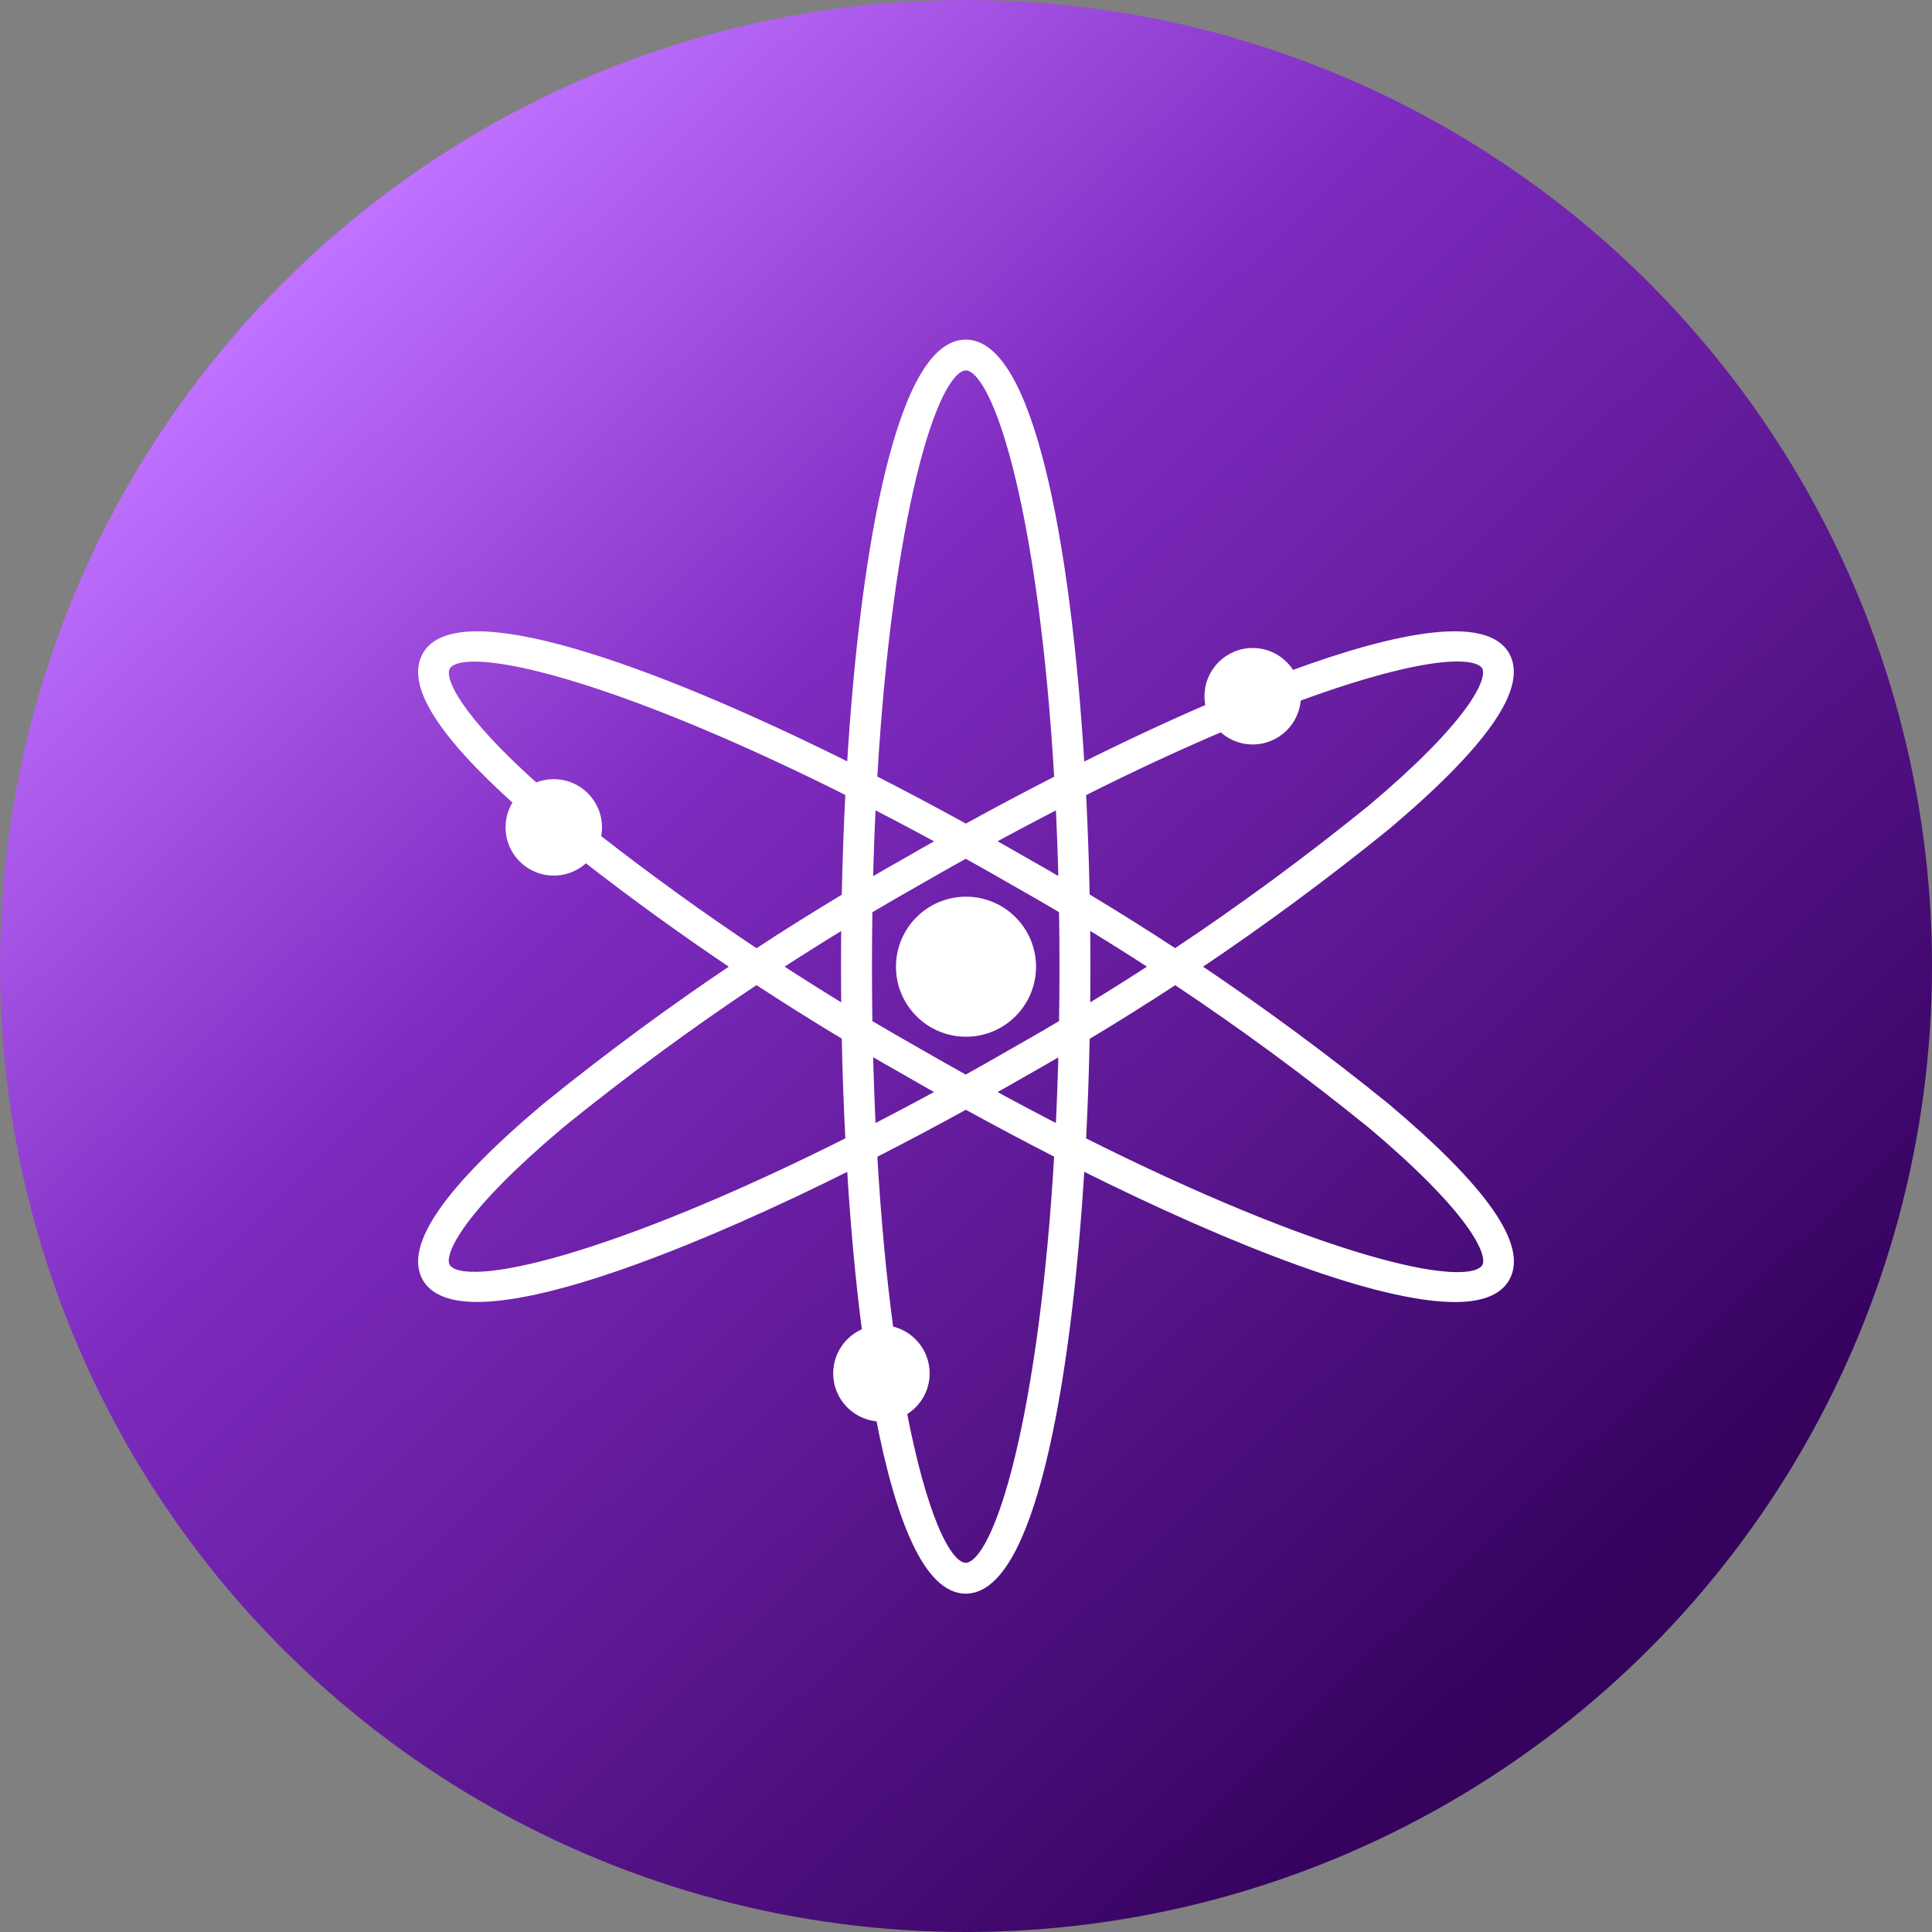 <svg width="64" height="64" viewBox="0 0 64 64" fill="none" xmlns="http://www.w3.org/2000/svg">
<rect x="0" y="0" width="64" height="64" fill="#808080" stroke="none"/>
<circle cx="32" cy="32" r="32" fill="url(#paint0_linear_18_1327)"/>
<path fill-rule="evenodd" clip-rule="evenodd" d="M29.161 46.941C29.826 50.387 30.773 52.642 31.991 52.642C34.042 52.642 35.323 46.271 35.781 38.583C40.946 41.168 45.702 42.982 48.191 42.982C49.023 42.982 49.602 42.78 49.86 42.336C50.46 41.3 49.131 39.402 45.918 36.696C43.879 35.042 41.765 33.482 39.585 32.023C41.765 30.563 43.878 29.004 45.917 27.35C49.129 24.642 50.455 22.742 49.858 21.71C49.205 20.578 46.46 21.014 42.77 22.373C42.524 21.922 42.047 21.616 41.497 21.616C40.698 21.616 40.05 22.264 40.05 23.064C40.05 23.195 40.068 23.323 40.1 23.444C38.724 24.036 37.27 24.717 35.781 25.462C35.322 17.773 34.039 11.4 31.991 11.4C29.943 11.4 28.66 17.77 28.201 25.456C21.316 22.01 15.162 19.934 14.14 21.713C13.6 22.645 14.621 24.274 17.17 26.562C16.998 26.8 16.897 27.092 16.897 27.408C16.897 28.207 17.545 28.855 18.344 28.855C18.76 28.855 19.134 28.68 19.398 28.4C21.025 29.667 22.696 30.876 24.409 32.023C22.23 33.481 20.119 35.04 18.08 36.693C14.868 39.401 13.542 41.301 14.139 42.333C14.397 42.773 14.981 42.979 15.807 42.979C18.294 42.979 23.043 41.166 28.201 38.586C28.319 40.548 28.49 42.424 28.713 44.131C28.153 44.33 27.751 44.865 27.751 45.495C27.751 46.281 28.379 46.921 29.161 46.941ZM29.886 46.768C30.525 50.091 31.322 51.919 31.991 51.919C33.105 51.919 34.579 46.839 35.075 38.226C34.056 37.706 33.025 37.159 31.996 36.591C30.963 37.16 29.929 37.709 28.907 38.23C29.033 40.411 29.221 42.366 29.451 44.069C30.13 44.188 30.646 44.781 30.646 45.495C30.646 46.045 30.339 46.524 29.886 46.768ZM28.865 37.441C29.636 37.045 30.432 36.624 31.25 36.177C30.836 35.944 30.423 35.709 30.011 35.471C29.594 35.236 29.18 34.998 28.767 34.756C28.789 35.683 28.822 36.579 28.865 37.441ZM28.75 33.912C29.288 34.231 29.829 34.544 30.374 34.852C30.922 35.168 31.461 35.474 31.991 35.769C32.527 35.471 33.071 35.162 33.624 34.843C34.164 34.538 34.699 34.228 35.231 33.912C35.241 33.295 35.247 32.664 35.247 32.021C35.247 31.378 35.241 30.747 35.231 30.13C34.701 29.816 34.167 29.507 33.63 29.203C33.076 28.883 32.53 28.574 31.993 28.276C31.461 28.571 30.92 28.877 30.371 29.194C29.827 29.501 29.287 29.814 28.75 30.133C28.74 30.749 28.735 31.378 28.735 32.021C28.735 32.664 28.74 33.295 28.75 33.912ZM28.019 30.571C28.013 31.054 28.01 31.538 28.01 32.021C28.01 32.505 28.013 32.989 28.019 33.473C27.243 33.001 26.475 32.518 25.715 32.022C26.475 31.526 27.243 31.043 28.019 30.571ZM28.767 29.289C29.179 29.048 29.593 28.809 30.009 28.575C30.422 28.336 30.837 28.101 31.252 27.868C30.433 27.421 29.637 27 28.864 26.604C28.822 27.466 28.789 28.362 28.767 29.289ZM28.157 26.244C28.098 27.385 28.057 28.55 28.033 29.724C27.029 30.326 26.038 30.949 25.06 31.591C23.242 30.382 21.47 29.103 19.749 27.757C19.777 27.645 19.792 27.528 19.792 27.408C19.792 26.608 19.144 25.961 18.344 25.961C18.127 25.961 17.92 26.009 17.735 26.095C15.178 23.811 14.516 22.509 14.768 22.074C14.886 21.87 15.21 21.765 15.724 21.765V21.767C17.622 21.767 22.093 23.197 28.157 26.244ZM28.907 25.813C29.929 26.334 30.964 26.884 31.997 27.453C33.026 26.886 34.057 26.339 35.075 25.819C34.58 17.203 33.109 12.12 31.991 12.12V12.123C30.877 12.123 29.404 17.201 28.907 25.813ZM35.117 26.606C34.348 27 33.554 27.42 32.738 27.866C33.156 28.1 33.574 28.338 33.989 28.578C34.4 28.809 34.808 29.044 35.215 29.282C35.193 28.358 35.16 27.465 35.117 26.606ZM35.962 30.569C35.968 31.052 35.971 31.537 35.971 32.021C35.971 32.505 35.968 32.99 35.962 33.474C36.739 33.002 37.509 32.517 38.271 32.021C37.509 31.525 36.739 31.041 35.962 30.569ZM35.214 34.763C34.808 35.001 34.399 35.236 33.988 35.468C33.572 35.708 33.155 35.945 32.736 36.18C33.553 36.626 34.347 37.046 35.117 37.442C35.16 36.581 35.192 35.688 35.214 34.763ZM35.825 37.801C35.884 36.663 35.925 35.5 35.948 34.328C36.956 33.724 37.95 33.1 38.931 32.456C41.18 33.951 43.357 35.552 45.456 37.255C48.685 39.978 49.511 41.504 49.234 41.981C48.677 42.947 43.538 41.682 35.825 37.801ZM35.948 29.717C35.925 28.547 35.884 27.384 35.825 26.247C37.502 25.404 39.058 24.684 40.471 24.084C40.733 24.348 41.096 24.511 41.497 24.511C42.284 24.511 42.925 23.883 42.944 23.101C45.393 22.198 47.224 21.762 48.273 21.762C48.788 21.762 49.113 21.867 49.228 22.065C49.505 22.544 48.681 24.068 45.45 26.791C43.353 28.493 41.176 30.093 38.929 31.588C37.949 30.944 36.955 30.321 35.948 29.717ZM28.033 34.321C28.057 35.495 28.098 36.66 28.157 37.8C20.453 41.675 15.322 42.937 14.765 41.972C14.49 41.493 15.314 39.969 18.545 37.246C20.64 35.546 22.814 33.947 25.059 32.454C26.038 33.096 27.029 33.719 28.033 34.321ZM34.17 32.024C34.17 33.222 33.199 34.194 32 34.194C30.802 34.194 29.83 33.222 29.83 32.024C29.83 30.825 30.802 29.854 32 29.854C33.199 29.854 34.17 30.825 34.17 32.024Z" fill="white"/>
<path d="M29.161 46.941L29.308 46.913L29.286 46.794L29.165 46.791L29.161 46.941ZM35.781 38.583L35.848 38.449L35.645 38.347L35.631 38.574L35.781 38.583ZM49.86 42.336L49.989 42.411L49.989 42.411L49.86 42.336ZM45.918 36.696L46.015 36.581L46.013 36.579L45.918 36.696ZM39.585 32.023L39.501 31.898L39.315 32.023L39.501 32.147L39.585 32.023ZM45.917 27.35L46.011 27.467L46.014 27.465L45.917 27.35ZM49.858 21.71L49.728 21.785L49.728 21.785L49.858 21.71ZM42.77 22.373L42.638 22.445L42.7 22.559L42.821 22.514L42.77 22.373ZM40.1 23.444L40.16 23.582L40.279 23.53L40.245 23.405L40.1 23.444ZM35.781 25.462L35.631 25.471L35.645 25.698L35.848 25.597L35.781 25.462ZM28.201 25.456L28.134 25.59L28.337 25.692L28.351 25.465L28.201 25.456ZM14.14 21.713L14.27 21.788L14.271 21.788L14.14 21.713ZM17.17 26.562L17.292 26.65L17.371 26.54L17.27 26.45L17.17 26.562ZM19.398 28.4L19.49 28.282L19.383 28.198L19.289 28.297L19.398 28.4ZM24.409 32.023L24.492 32.147L24.679 32.023L24.492 31.898L24.409 32.023ZM18.08 36.693L17.986 36.576L17.984 36.578L18.08 36.693ZM14.139 42.333L14.009 42.408L14.01 42.409L14.139 42.333ZM28.201 38.586L28.351 38.577L28.338 38.35L28.134 38.452L28.201 38.586ZM28.713 44.131L28.764 44.272L28.878 44.231L28.862 44.111L28.713 44.131ZM29.886 46.768L29.815 46.636L29.718 46.689L29.739 46.797L29.886 46.768ZM35.075 38.226L35.225 38.235L35.23 38.137L35.143 38.093L35.075 38.226ZM31.996 36.591L32.068 36.46L31.996 36.42L31.923 36.46L31.996 36.591ZM28.907 38.23L28.839 38.096L28.752 38.141L28.757 38.239L28.907 38.23ZM29.451 44.069L29.302 44.089L29.317 44.198L29.425 44.217L29.451 44.069ZM28.865 37.441L28.715 37.449L28.726 37.681L28.933 37.575L28.865 37.441ZM31.25 36.177L31.322 36.308L31.56 36.178L31.324 36.046L31.25 36.177ZM30.011 35.471L30.086 35.342L30.084 35.341L30.011 35.471ZM28.767 34.756L28.843 34.627L28.611 34.49L28.617 34.76L28.767 34.756ZM30.374 34.852L30.449 34.722L30.448 34.721L30.374 34.852ZM28.75 33.912L28.6 33.914L28.602 33.998L28.674 34.041L28.75 33.912ZM31.991 35.769L31.918 35.9L31.991 35.94L32.064 35.9L31.991 35.769ZM33.624 34.843L33.551 34.712L33.549 34.713L33.624 34.843ZM35.231 33.912L35.308 34.041L35.38 33.999L35.381 33.915L35.231 33.912ZM35.231 30.13L35.382 30.128L35.38 30.044L35.308 30.001L35.231 30.13ZM33.63 29.203L33.555 29.333L33.556 29.334L33.63 29.203ZM31.993 28.276L32.066 28.145L31.993 28.104L31.92 28.145L31.993 28.276ZM30.371 29.194L30.445 29.325L30.446 29.324L30.371 29.194ZM28.75 30.133L28.674 30.003L28.602 30.046L28.6 30.13L28.75 30.133ZM28.019 30.571L28.169 30.573L28.173 30.303L27.942 30.443L28.019 30.571ZM28.019 33.473L27.942 33.601L28.173 33.741L28.169 33.471L28.019 33.473ZM25.715 32.022L25.633 31.896L25.44 32.022L25.633 32.148L25.715 32.022ZM28.767 29.289L28.617 29.286L28.611 29.555L28.843 29.419L28.767 29.289ZM30.009 28.575L30.083 28.705L30.084 28.705L30.009 28.575ZM31.252 27.868L31.325 27.999L31.562 27.866L31.324 27.736L31.252 27.868ZM28.864 26.604L28.933 26.47L28.726 26.364L28.715 26.596L28.864 26.604ZM28.033 29.724L28.11 29.853L28.181 29.81L28.183 29.727L28.033 29.724ZM28.157 26.244L28.307 26.252L28.312 26.154L28.224 26.11L28.157 26.244ZM25.06 31.591L24.977 31.716L25.06 31.771L25.142 31.716L25.06 31.591ZM19.749 27.757L19.604 27.721L19.58 27.815L19.657 27.875L19.749 27.757ZM17.735 26.095L17.635 26.207L17.708 26.273L17.798 26.231L17.735 26.095ZM14.768 22.074L14.898 22.15L14.898 22.149L14.768 22.074ZM15.724 21.765H15.874V21.615H15.724V21.765ZM15.724 21.767H15.574V21.917H15.724V21.767ZM31.997 27.453L31.924 27.585L31.997 27.625L32.069 27.585L31.997 27.453ZM28.907 25.813L28.757 25.804L28.751 25.902L28.839 25.946L28.907 25.813ZM35.075 25.819L35.144 25.953L35.231 25.908L35.225 25.81L35.075 25.819ZM31.991 12.12V11.97H31.841V12.12H31.991ZM31.991 12.123V12.273H32.141V12.123H31.991ZM35.117 26.606L35.267 26.598L35.256 26.366L35.049 26.472L35.117 26.606ZM32.738 27.866L32.666 27.734L32.428 27.864L32.664 27.996L32.738 27.866ZM33.989 28.578L33.914 28.708L33.916 28.708L33.989 28.578ZM35.215 29.282L35.139 29.412L35.371 29.548L35.365 29.279L35.215 29.282ZM35.962 30.569L36.04 30.441L35.809 30.3L35.812 30.571L35.962 30.569ZM35.962 33.474L35.812 33.472L35.809 33.742L36.04 33.602L35.962 33.474ZM38.271 32.021L38.353 32.147L38.545 32.021L38.353 31.895L38.271 32.021ZM35.214 34.763L35.364 34.766L35.371 34.497L35.139 34.633L35.214 34.763ZM33.988 35.468L33.914 35.338L33.913 35.338L33.988 35.468ZM32.736 36.18L32.663 36.049L32.427 36.181L32.665 36.311L32.736 36.18ZM35.117 37.442L35.048 37.575L35.255 37.681L35.267 37.449L35.117 37.442ZM35.948 34.328L35.871 34.199L35.8 34.242L35.798 34.325L35.948 34.328ZM35.825 37.801L35.675 37.794L35.67 37.891L35.757 37.935L35.825 37.801ZM38.931 32.456L39.014 32.331L38.932 32.276L38.849 32.331L38.931 32.456ZM45.456 37.255L45.553 37.141L45.55 37.139L45.456 37.255ZM49.234 41.981L49.104 41.906L49.104 41.906L49.234 41.981ZM35.825 26.247L35.757 26.113L35.67 26.157L35.675 26.254L35.825 26.247ZM35.948 29.717L35.798 29.72L35.8 29.803L35.871 29.846L35.948 29.717ZM40.471 24.084L40.578 23.979L40.506 23.907L40.413 23.946L40.471 24.084ZM42.944 23.101L42.892 22.96L42.797 22.995L42.794 23.097L42.944 23.101ZM48.273 21.762L48.273 21.612H48.273L48.273 21.762ZM49.228 22.065L49.358 21.99L49.358 21.989L49.228 22.065ZM45.45 26.791L45.545 26.907L45.547 26.906L45.45 26.791ZM38.929 31.588L38.847 31.713L38.93 31.768L39.012 31.713L38.929 31.588ZM28.157 37.8L28.225 37.934L28.312 37.89L28.307 37.793L28.157 37.8ZM28.033 34.321L28.183 34.318L28.181 34.235L28.11 34.192L28.033 34.321ZM14.765 41.972L14.634 42.046L14.635 42.047L14.765 41.972ZM18.545 37.246L18.45 37.129L18.448 37.131L18.545 37.246ZM25.059 32.454L25.141 32.328L25.059 32.274L24.976 32.329L25.059 32.454ZM31.991 52.492C31.737 52.492 31.485 52.375 31.234 52.129C30.981 51.88 30.736 51.508 30.504 51.019C30.04 50.042 29.64 48.631 29.308 46.913L29.014 46.97C29.347 48.697 29.753 50.136 30.233 51.148C30.473 51.653 30.736 52.06 31.024 52.343C31.313 52.626 31.636 52.792 31.991 52.792V52.492ZM35.631 38.574C35.403 42.414 34.969 45.918 34.338 48.459C34.022 49.731 33.66 50.752 33.254 51.451C32.844 52.158 32.419 52.492 31.991 52.492V52.792C32.589 52.792 33.093 52.329 33.514 51.601C33.94 50.866 34.311 49.813 34.629 48.531C35.266 45.965 35.702 42.44 35.931 38.592L35.631 38.574ZM35.714 38.717C38.3 40.011 40.786 41.114 42.939 41.893C45.087 42.671 46.919 43.132 48.191 43.132V42.832C46.975 42.832 45.184 42.387 43.041 41.611C40.902 40.837 38.427 39.74 35.848 38.449L35.714 38.717ZM48.191 43.132C49.035 43.132 49.688 42.929 49.989 42.411L49.73 42.261C49.515 42.631 49.012 42.832 48.191 42.832V43.132ZM49.989 42.411C50.164 42.11 50.192 41.755 50.095 41.362C49.998 40.971 49.777 40.535 49.442 40.056C48.772 39.098 47.624 37.937 46.015 36.581L45.822 36.81C47.425 38.161 48.548 39.302 49.196 40.228C49.52 40.691 49.719 41.093 49.803 41.434C49.887 41.773 49.856 42.044 49.73 42.261L49.989 42.411ZM46.013 36.579C43.969 34.922 41.852 33.36 39.668 31.898L39.501 32.147C41.678 33.604 43.788 35.161 45.824 36.812L46.013 36.579ZM39.668 32.147C41.852 30.685 43.968 29.123 46.011 27.467L45.822 27.234C43.787 28.885 41.677 30.441 39.501 31.898L39.668 32.147ZM46.014 27.465C47.623 26.108 48.769 24.946 49.439 23.987C49.774 23.508 49.995 23.072 50.091 22.682C50.189 22.289 50.161 21.935 49.988 21.635L49.728 21.785C49.853 22.001 49.884 22.271 49.8 22.61C49.716 22.951 49.517 23.352 49.193 23.816C48.546 24.742 47.423 25.884 45.82 27.236L46.014 27.465ZM49.988 21.635C49.797 21.305 49.461 21.102 49.029 20.999C48.598 20.896 48.059 20.889 47.436 20.958C46.189 21.098 44.567 21.551 42.718 22.233L42.821 22.514C44.663 21.836 46.258 21.392 47.469 21.256C48.075 21.189 48.576 21.2 48.959 21.291C49.341 21.382 49.592 21.549 49.728 21.785L49.988 21.635ZM42.901 22.302C42.631 21.805 42.104 21.466 41.497 21.466V21.766C41.989 21.766 42.418 22.041 42.638 22.445L42.901 22.302ZM41.497 21.466C40.615 21.466 39.9 22.181 39.9 23.064H40.2C40.2 22.347 40.781 21.766 41.497 21.766V21.466ZM39.9 23.064C39.9 23.209 39.919 23.35 39.956 23.483L40.245 23.405C40.216 23.296 40.2 23.182 40.2 23.064H39.9ZM40.041 23.306C38.662 23.9 37.205 24.582 35.714 25.328L35.848 25.597C37.335 24.853 38.787 24.173 40.16 23.582L40.041 23.306ZM31.991 11.55C32.418 11.55 32.843 11.883 33.253 12.591C33.658 13.291 34.021 14.312 34.337 15.584C34.967 18.125 35.402 21.631 35.631 25.471L35.931 25.453C35.701 21.605 35.265 18.079 34.628 15.511C34.309 14.229 33.939 13.176 33.513 12.441C33.092 11.713 32.589 11.25 31.991 11.25V11.55ZM28.351 25.465C28.58 21.626 29.015 18.122 29.646 15.582C29.962 14.31 30.324 13.29 30.729 12.59C31.139 11.883 31.564 11.55 31.991 11.55V11.25C31.394 11.25 30.891 11.713 30.47 12.44C30.044 13.175 29.673 14.228 29.355 15.509C28.717 18.075 28.281 21.6 28.051 25.447L28.351 25.465ZM28.268 25.322C24.822 23.597 21.553 22.212 19.014 21.481C17.745 21.116 16.649 20.911 15.8 20.913C14.96 20.915 14.308 21.12 14.01 21.638L14.271 21.788C14.483 21.417 14.984 21.215 15.801 21.213C16.608 21.211 17.672 21.407 18.931 21.769C21.445 22.493 24.695 23.869 28.134 25.59L28.268 25.322ZM14.011 21.638C13.696 22.181 13.857 22.89 14.37 23.709C14.887 24.536 15.792 25.526 17.07 26.673L17.27 26.45C16 25.309 15.119 24.341 14.624 23.55C14.124 22.749 14.045 22.177 14.27 21.788L14.011 21.638ZM17.049 26.474C16.859 26.737 16.747 27.059 16.747 27.408H17.047C17.047 27.125 17.138 26.863 17.292 26.65L17.049 26.474ZM16.747 27.408C16.747 28.29 17.462 29.005 18.344 29.005V28.705C17.628 28.705 17.047 28.124 17.047 27.408H16.747ZM18.344 29.005C18.803 29.005 19.216 28.812 19.507 28.503L19.289 28.297C19.052 28.549 18.717 28.705 18.344 28.705V29.005ZM19.306 28.518C20.936 29.788 22.61 30.998 24.326 32.147L24.492 31.898C22.783 30.753 21.114 29.547 19.49 28.282L19.306 28.518ZM24.326 31.898C22.143 33.359 20.028 34.92 17.986 36.576L18.175 36.809C20.21 35.159 22.318 33.603 24.492 32.147L24.326 31.898ZM17.984 36.578C16.374 37.935 15.228 39.097 14.558 40.056C14.224 40.535 14.002 40.971 13.906 41.361C13.809 41.754 13.836 42.108 14.009 42.408L14.269 42.258C14.144 42.042 14.113 41.772 14.197 41.433C14.281 41.092 14.481 40.691 14.804 40.227C15.451 39.301 16.574 38.159 18.177 36.807L17.984 36.578ZM14.01 42.409C14.31 42.922 14.97 43.129 15.807 43.129V42.829C14.993 42.829 14.484 42.624 14.268 42.257L14.01 42.409ZM15.807 43.129C17.078 43.129 18.908 42.668 21.053 41.891C23.203 41.113 25.686 40.012 28.268 38.72L28.134 38.452C25.558 39.74 23.087 40.836 20.951 41.609C18.811 42.384 17.023 42.829 15.807 42.829V43.129ZM28.862 44.111C28.639 42.409 28.468 40.536 28.351 38.577L28.052 38.595C28.169 40.56 28.34 42.44 28.565 44.15L28.862 44.111ZM27.901 45.495C27.901 44.931 28.261 44.451 28.764 44.272L28.663 43.989C28.045 44.209 27.601 44.8 27.601 45.495H27.901ZM29.165 46.791C28.464 46.773 27.901 46.2 27.901 45.495H27.601C27.601 46.363 28.294 47.069 29.157 47.091L29.165 46.791ZM29.739 46.797C30.059 48.463 30.42 49.761 30.789 50.647C30.973 51.089 31.161 51.436 31.353 51.675C31.54 51.909 31.754 52.069 31.991 52.069V51.769C31.894 51.769 31.757 51.701 31.587 51.488C31.421 51.28 31.245 50.962 31.066 50.532C30.709 49.673 30.352 48.397 30.033 46.74L29.739 46.797ZM31.991 52.069C32.19 52.069 32.371 51.957 32.532 51.787C32.694 51.616 32.853 51.37 33.008 51.057C33.317 50.432 33.624 49.516 33.91 48.338C34.483 45.98 34.976 42.547 35.225 38.235L34.925 38.218C34.677 42.518 34.186 45.932 33.619 48.267C33.335 49.436 33.034 50.328 32.739 50.924C32.591 51.223 32.448 51.44 32.314 51.581C32.179 51.723 32.071 51.769 31.991 51.769V52.069ZM31.923 36.723C32.954 37.291 33.987 37.839 35.007 38.36L35.143 38.093C34.126 37.573 33.096 37.027 32.068 36.46L31.923 36.723ZM28.975 38.364C29.998 37.842 31.034 37.292 32.068 36.723L31.923 36.46C30.892 37.028 29.859 37.576 28.839 38.096L28.975 38.364ZM28.757 38.239C28.883 40.423 29.072 42.382 29.302 44.089L29.599 44.049C29.37 42.35 29.182 40.399 29.057 38.221L28.757 38.239ZM29.425 44.217C30.033 44.324 30.496 44.855 30.496 45.495H30.796C30.796 44.707 30.226 44.053 29.477 43.921L29.425 44.217ZM30.496 45.495C30.496 45.988 30.221 46.417 29.815 46.636L29.957 46.9C30.456 46.63 30.796 46.102 30.796 45.495H30.496ZM28.933 37.575C29.706 37.178 30.503 36.756 31.322 36.308L31.178 36.045C30.361 36.492 29.567 36.912 28.796 37.308L28.933 37.575ZM31.324 36.046C30.91 35.814 30.497 35.579 30.086 35.342L29.936 35.601C30.348 35.839 30.762 36.075 31.177 36.308L31.324 36.046ZM30.084 35.341C29.669 35.106 29.255 34.868 28.843 34.627L28.691 34.885C29.104 35.128 29.52 35.367 29.937 35.602L30.084 35.341ZM28.617 34.76C28.639 35.688 28.672 36.585 28.715 37.449L29.015 37.434C28.972 36.573 28.939 35.678 28.917 34.752L28.617 34.76ZM30.448 34.721C29.904 34.414 29.364 34.101 28.827 33.783L28.674 34.041C29.212 34.361 29.755 34.675 30.3 34.983L30.448 34.721ZM32.064 35.638C31.534 35.343 30.996 35.038 30.449 34.722L30.299 34.982C30.847 35.298 31.387 35.604 31.918 35.9L32.064 35.638ZM33.549 34.713C32.997 35.032 32.453 35.34 31.918 35.637L32.064 35.9C32.6 35.601 33.145 35.292 33.699 34.973L33.549 34.713ZM35.155 33.783C34.624 34.099 34.089 34.408 33.551 34.712L33.698 34.973C34.238 34.668 34.775 34.358 35.308 34.041L35.155 33.783ZM35.381 33.915C35.391 33.297 35.397 32.665 35.397 32.021H35.097C35.097 32.664 35.091 33.294 35.081 33.91L35.381 33.915ZM35.397 32.021C35.397 31.377 35.391 30.746 35.382 30.128L35.081 30.133C35.091 30.749 35.097 31.378 35.097 32.021H35.397ZM33.556 29.334C34.093 29.637 34.626 29.945 35.155 30.259L35.308 30.001C34.777 29.686 34.242 29.377 33.704 29.073L33.556 29.334ZM31.92 28.407C32.456 28.705 33.001 29.014 33.555 29.333L33.705 29.073C33.15 28.753 32.603 28.444 32.066 28.145L31.92 28.407ZM30.446 29.324C30.994 29.008 31.534 28.702 32.066 28.407L31.92 28.145C31.387 28.441 30.846 28.747 30.296 29.064L30.446 29.324ZM28.827 30.261C29.363 29.943 29.902 29.631 30.445 29.325L30.297 29.063C29.752 29.371 29.211 29.684 28.674 30.003L28.827 30.261ZM28.6 30.13C28.59 30.747 28.585 31.378 28.585 32.021H28.885C28.885 31.379 28.89 30.75 28.9 30.135L28.6 30.13ZM28.585 32.021C28.585 32.665 28.59 33.296 28.6 33.914L28.9 33.909C28.89 33.293 28.885 32.663 28.885 32.021H28.585ZM28.16 32.021C28.16 31.538 28.163 31.055 28.169 30.573L27.869 30.57C27.863 31.053 27.86 31.537 27.86 32.021H28.16ZM28.169 33.471C28.163 32.988 28.16 32.504 28.16 32.021H27.86C27.86 32.505 27.863 32.99 27.869 33.474L28.169 33.471ZM28.097 33.344C27.323 32.874 26.556 32.391 25.797 31.896L25.633 32.148C26.395 32.644 27.164 33.129 27.942 33.601L28.097 33.344ZM25.797 32.148C26.556 31.653 27.323 31.17 28.097 30.7L27.942 30.443C27.164 30.915 26.395 31.4 25.633 31.896L25.797 32.148ZM28.843 29.419C29.254 29.177 29.668 28.94 30.083 28.705L29.936 28.444C29.519 28.679 29.104 28.918 28.691 29.16L28.843 29.419ZM30.084 28.705C30.497 28.467 30.91 28.231 31.325 27.999L31.178 27.737C30.763 27.97 30.348 28.206 29.934 28.445L30.084 28.705ZM31.324 27.736C30.504 27.288 29.706 26.867 28.933 26.47L28.796 26.737C29.567 27.132 30.362 27.553 31.18 27.999L31.324 27.736ZM28.715 26.596C28.672 27.46 28.639 28.357 28.617 29.286L28.917 29.293C28.939 28.366 28.972 27.472 29.014 26.611L28.715 26.596ZM28.183 29.727C28.206 28.555 28.248 27.391 28.307 26.252L28.007 26.237C27.948 27.379 27.907 28.546 27.883 29.721L28.183 29.727ZM25.142 31.716C26.119 31.075 27.108 30.454 28.11 29.853L27.956 29.596C26.951 30.199 25.957 30.822 24.978 31.465L25.142 31.716ZM19.657 27.875C21.381 29.223 23.156 30.504 24.977 31.716L25.143 31.466C23.328 30.259 21.56 28.982 19.842 27.639L19.657 27.875ZM19.642 27.408C19.642 27.516 19.628 27.621 19.604 27.721L19.895 27.793C19.925 27.669 19.942 27.54 19.942 27.408H19.642ZM18.344 26.111C19.061 26.111 19.642 26.691 19.642 27.408H19.942C19.942 26.526 19.227 25.811 18.344 25.811V26.111ZM17.798 26.231C17.964 26.154 18.149 26.111 18.344 26.111V25.811C18.104 25.811 17.876 25.864 17.671 25.959L17.798 26.231ZM14.638 21.999C14.544 22.161 14.551 22.373 14.622 22.608C14.695 22.847 14.843 23.136 15.074 23.476C15.537 24.155 16.352 25.061 17.635 26.207L17.834 25.983C16.56 24.845 15.766 23.958 15.322 23.307C15.1 22.981 14.97 22.72 14.909 22.521C14.848 22.318 14.866 22.205 14.898 22.15L14.638 21.999ZM15.724 21.615C15.458 21.615 15.232 21.642 15.051 21.7C14.871 21.759 14.722 21.854 14.638 22L14.898 22.149C14.932 22.091 15.004 22.031 15.143 21.986C15.283 21.94 15.475 21.915 15.724 21.915V21.615ZM15.874 21.767V21.765H15.574V21.767H15.874ZM28.224 26.11C25.188 24.584 22.548 23.462 20.428 22.721C18.312 21.982 16.7 21.617 15.724 21.617V21.917C16.646 21.917 18.218 22.267 20.329 23.004C22.434 23.74 25.062 24.857 28.09 26.378L28.224 26.11ZM32.069 27.322C31.035 26.752 29.998 26.202 28.975 25.679L28.839 25.946C29.859 26.467 30.892 27.016 31.924 27.585L32.069 27.322ZM35.007 25.685C33.987 26.206 32.955 26.754 31.924 27.322L32.069 27.585C33.097 27.018 34.127 26.472 35.144 25.953L35.007 25.685ZM35.225 25.81C34.977 21.497 34.485 18.063 33.913 15.703C33.627 14.525 33.319 13.608 33.009 12.983C32.855 12.67 32.696 12.423 32.533 12.252C32.372 12.083 32.19 11.97 31.991 11.97V12.27C32.072 12.27 32.18 12.317 32.316 12.459C32.449 12.6 32.592 12.817 32.74 13.116C33.036 13.713 33.337 14.605 33.621 15.774C34.188 18.11 34.678 21.525 34.926 25.828L35.225 25.81ZM31.841 12.12V12.123H32.141V12.12H31.841ZM31.991 11.973C31.792 11.973 31.611 12.085 31.45 12.254C31.288 12.425 31.129 12.672 30.974 12.984C30.665 13.609 30.357 14.525 30.072 15.703C29.499 18.061 29.006 21.493 28.757 25.804L29.057 25.822C29.305 21.521 29.796 18.108 30.363 15.774C30.647 14.605 30.948 13.714 31.243 13.117C31.391 12.819 31.534 12.601 31.668 12.461C31.803 12.319 31.911 12.273 31.991 12.273V11.973ZM35.049 26.472C34.278 26.867 33.483 27.288 32.666 27.734L32.81 27.997C33.625 27.552 34.417 27.133 35.186 26.739L35.049 26.472ZM32.664 27.996C33.082 28.231 33.499 28.468 33.914 28.708L34.064 28.448C33.648 28.208 33.23 27.97 32.811 27.735L32.664 27.996ZM33.916 28.708C34.325 28.94 34.733 29.174 35.139 29.412L35.29 29.153C34.883 28.914 34.474 28.679 34.063 28.447L33.916 28.708ZM35.365 29.279C35.343 28.353 35.31 27.459 35.267 26.598L34.968 26.613C35.01 27.471 35.043 28.363 35.065 29.286L35.365 29.279ZM35.812 30.571C35.818 31.054 35.821 31.537 35.821 32.021H36.121C36.121 31.536 36.118 31.051 36.112 30.567L35.812 30.571ZM35.821 32.021C35.821 32.505 35.818 32.989 35.812 33.472L36.112 33.475C36.118 32.991 36.121 32.506 36.121 32.021H35.821ZM38.189 31.895C37.429 32.391 36.66 32.874 35.884 33.345L36.04 33.602C36.819 33.129 37.59 32.644 38.353 32.147L38.189 31.895ZM35.884 30.697C36.66 31.168 37.429 31.651 38.189 32.147L38.353 31.895C37.59 31.398 36.819 30.913 36.04 30.441L35.884 30.697ZM35.139 34.633C34.732 34.871 34.324 35.106 33.914 35.338L34.062 35.599C34.473 35.367 34.883 35.131 35.29 34.892L35.139 34.633ZM33.913 35.338C33.498 35.578 33.081 35.815 32.663 36.049L32.81 36.31C33.229 36.076 33.647 35.838 34.063 35.598L33.913 35.338ZM32.665 36.311C33.482 36.758 34.277 37.179 35.048 37.575L35.185 37.308C34.417 36.913 33.624 36.493 32.808 36.048L32.665 36.311ZM35.267 37.449C35.309 36.587 35.342 35.693 35.364 34.766L35.065 34.759C35.042 35.683 35.01 36.575 34.967 37.434L35.267 37.449ZM35.798 34.325C35.775 35.495 35.734 36.657 35.675 37.794L35.974 37.809C36.033 36.669 36.075 35.504 36.098 34.331L35.798 34.325ZM38.849 32.331C37.869 32.974 36.877 33.597 35.871 34.199L36.026 34.456C37.034 33.852 38.031 33.227 39.014 32.581L38.849 32.331ZM45.55 37.139C43.448 35.433 41.267 33.829 39.014 32.331L38.848 32.581C41.093 34.073 43.266 35.672 45.361 37.372L45.55 37.139ZM49.364 42.056C49.467 41.879 49.45 41.641 49.356 41.374C49.26 41.102 49.073 40.768 48.78 40.371C48.195 39.577 47.171 38.506 45.553 37.141L45.359 37.37C46.969 38.728 47.973 39.781 48.539 40.549C48.822 40.934 48.991 41.241 49.073 41.474C49.157 41.713 49.14 41.844 49.104 41.906L49.364 42.056ZM35.757 37.935C39.619 39.878 42.841 41.169 45.171 41.853C46.335 42.194 47.283 42.386 47.979 42.431C48.327 42.453 48.62 42.439 48.85 42.384C49.077 42.329 49.265 42.228 49.364 42.056L49.104 41.906C49.064 41.975 48.97 42.046 48.779 42.092C48.591 42.138 48.331 42.153 47.998 42.132C47.334 42.089 46.41 41.904 45.255 41.565C42.948 40.888 39.744 39.605 35.892 37.667L35.757 37.935ZM35.675 26.254C35.734 27.39 35.775 28.551 35.798 29.72L36.098 29.714C36.075 28.542 36.033 27.378 35.974 26.239L35.675 26.254ZM40.413 23.946C38.996 24.547 37.437 25.268 35.757 26.113L35.892 26.381C37.567 25.539 39.12 24.821 40.53 24.222L40.413 23.946ZM41.497 24.361C41.138 24.361 40.813 24.215 40.578 23.979L40.365 24.19C40.654 24.481 41.055 24.661 41.497 24.661V24.361ZM42.794 23.097C42.776 23.798 42.203 24.361 41.497 24.361V24.661C42.366 24.661 43.072 23.968 43.094 23.104L42.794 23.097ZM48.273 21.612C47.196 21.612 45.343 22.057 42.892 22.96L42.996 23.241C45.444 22.339 47.253 21.912 48.273 21.912L48.273 21.612ZM49.358 21.989C49.274 21.846 49.125 21.753 48.946 21.696C48.766 21.639 48.539 21.612 48.273 21.612L48.273 21.912C48.522 21.912 48.715 21.937 48.855 21.982C48.996 22.027 49.067 22.086 49.099 22.141L49.358 21.989ZM45.547 26.906C47.167 25.54 48.191 24.47 48.776 23.675C49.068 23.279 49.255 22.945 49.351 22.672C49.444 22.406 49.461 22.167 49.358 21.99L49.099 22.14C49.135 22.202 49.152 22.334 49.068 22.573C48.986 22.806 48.817 23.113 48.534 23.497C47.969 24.265 46.965 25.318 45.354 26.676L45.547 26.906ZM39.012 31.713C41.264 30.216 43.444 28.612 45.545 26.907L45.356 26.674C43.262 28.373 41.09 29.971 38.846 31.463L39.012 31.713ZM35.871 29.846C36.876 30.448 37.868 31.071 38.847 31.713L39.011 31.462C38.029 30.818 37.034 30.193 36.026 29.589L35.871 29.846ZM28.307 37.793C28.248 36.654 28.207 35.49 28.183 34.318L27.883 34.324C27.907 35.499 27.948 36.666 28.008 37.808L28.307 37.793ZM14.635 42.047C14.734 42.219 14.922 42.32 15.149 42.374C15.378 42.43 15.671 42.444 16.019 42.422C16.715 42.378 17.661 42.186 18.823 41.845C21.15 41.162 24.368 39.874 28.225 37.934L28.09 37.666C24.243 39.601 21.043 40.881 18.739 41.557C17.586 41.895 16.664 42.08 16 42.122C15.667 42.143 15.408 42.128 15.219 42.083C15.029 42.037 14.935 41.966 14.894 41.897L14.635 42.047ZM18.448 37.131C16.828 38.496 15.805 39.567 15.219 40.361C14.927 40.758 14.739 41.092 14.644 41.364C14.55 41.63 14.533 41.869 14.634 42.046L14.895 41.897C14.859 41.835 14.842 41.703 14.927 41.464C15.009 41.231 15.178 40.924 15.461 40.539C16.026 39.772 17.03 38.718 18.642 37.361L18.448 37.131ZM24.976 32.329C22.727 33.824 20.549 35.426 18.45 37.129L18.639 37.362C20.731 35.665 22.901 34.069 25.142 32.578L24.976 32.329ZM28.11 34.192C27.108 33.591 26.118 32.969 25.141 32.328L24.977 32.579C25.957 33.222 26.95 33.846 27.956 34.449L28.11 34.192ZM32 34.343C33.281 34.343 34.32 33.305 34.32 32.024H34.02C34.02 33.139 33.116 34.044 32 34.044V34.343ZM29.68 32.024C29.68 33.305 30.719 34.343 32 34.343V34.044C30.885 34.044 29.98 33.139 29.98 32.024H29.68ZM32 29.704C30.719 29.704 29.68 30.742 29.68 32.024H29.98C29.98 30.908 30.885 30.004 32 30.004V29.704ZM34.32 32.024C34.32 30.742 33.281 29.704 32 29.704V30.004C33.116 30.004 34.02 30.908 34.02 32.024H34.32Z" fill="white"/>
<defs>
<linearGradient id="paint0_linear_18_1327" x1="12.255" y1="7.149" x2="54.809" y2="51.404" gradientUnits="userSpaceOnUse">
<stop stop-color="#C071FF"/>
<stop offset="0.339" stop-color="#7F2BC0"/>
<stop offset="1" stop-color="#35025E"/>
</linearGradient>
</defs>
</svg>
